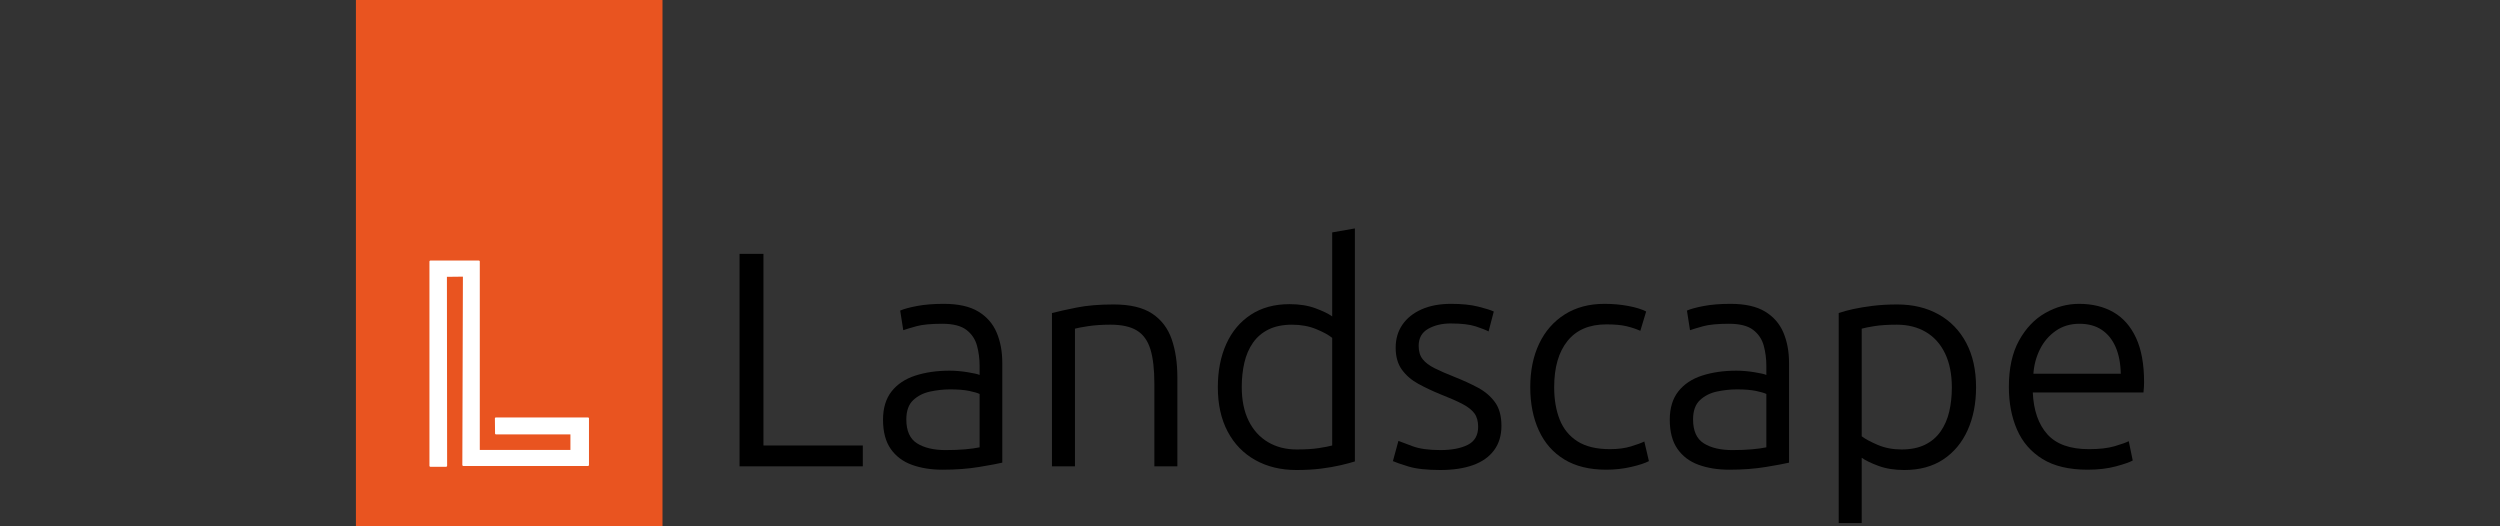 <?xml version="1.0" encoding="UTF-8" standalone="no"?>
<svg
   id="Logos_-_Light_Theme"
   data-name="Logos - Light Theme"
   width="1900"
   height="400"
   viewBox="0 0 1900 400"
   version="1.1"
   sodipodi:docname="landscape.svg"
   inkscape:version="1.2.2 (b0a8486541, 2022-12-01)"
   xmlns:inkscape="http://www.inkscape.org/namespaces/inkscape"
   xmlns:sodipodi="http://sodipodi.sourceforge.net/DTD/sodipodi-0.dtd"
   xmlns="http://www.w3.org/2000/svg"
   xmlns:svg="http://www.w3.org/2000/svg">
  <rect x="0" y="0" width="1900" height="400" fill="#333333" stroke="none"/>
  <defs
     id="defs11" />
  <sodipodi:namedview
     id="namedview11"
     pagecolor="#ffffff"
     bordercolor="#000000"
     borderopacity="0.25"
     inkscape:showpageshadow="2"
     inkscape:pageopacity="0.0"
     inkscape:pagecheckerboard="0"
     inkscape:deskcolor="#d1d1d1"
     showgrid="false"
     inkscape:zoom="0.50314368"
     inkscape:cx="928.1643"
     inkscape:cy="382.59449"
     inkscape:window-width="1868"
     inkscape:window-height="1014"
     inkscape:window-x="0"
     inkscape:window-y="0"
     inkscape:window-maximized="1"
     inkscape:current-layer="Logos_-_Light_Theme" />
  <g
     id="g4151"
     transform="translate(270.5)">
    <g
       id="Tags-3"
       data-name="Tags">
      <g
         id="g3">
        <rect
           stroke-width="0"
           fill="#e95420"
           width="233"
           height="400"
           id="rect1"
           x="0"
           y="0" />
        <g
           id="g2">
          <path
             stroke-width="0"
             fill="#ffffff"
             d="m 176.368,317.256 h -69.995 c -0.201,0 -0.394,0.081 -0.535,0.223 -0.141,0.143 -0.22,0.336 -0.218,0.537 l 0.114,11.387 c 0.004,0.412 0.34,0.744 0.753,0.744 h 56.535 V 341.928 H 94.142 V 198.763 c 0,-0.415 -0.337,-0.752 -0.753,-0.752 h -36.757 c -0.416,0 -0.753,0.337 -0.753,0.752 V 354.014 c 0,0.415 0.337,0.752 0.753,0.752 h 11.924 c 0.2,0 0.391,-0.08 0.533,-0.221 0.141,-0.141 0.221,-0.333 0.22,-0.532 L 69.159,210.388 81.313,210.254 80.876,353.383 c -4.9e-4,0.199 0.078,0.391 0.22,0.532 0.141,0.142 0.333,0.222 0.533,0.222 h 94.739 c 0.416,0 0.753,-0.337 0.753,-0.752 v -35.377 c 0,-0.415 -0.337,-0.752 -0.753,-0.752 z"
             id="path1" />
          <rect
             fill="none"
             stroke-width="0"
             x="27.745"
             y="188.844"
             width="177.568"
             height="177.231"
             id="rect2" />
        </g>
      </g>
    </g>
    <g
       id="Wordmark_Curves-3"
       data-name="Wordmark Curves"
       style="fill:#000000">
      <g
         id="g11"
         style="fill:#000000">
        <path
           stroke-width="0"
           fill="#fff"
           d="M 291.552,354.41 V 192.942 h 18.176 v 145.625 h 75.498 v 15.844 H 291.552 Z"
           id="path3"
           style="fill:#000000" />
        <path
           stroke-width="0"
           fill="#fff"
           d="m 445.806,356.974 c -8.701,0 -16.468,-1.245 -23.302,-3.729 -6.837,-2.482 -12.197,-6.524 -16.078,-12.116 -3.885,-5.592 -5.825,-12.968 -5.825,-22.135 0,-8.854 2.174,-16.037 6.524,-21.553 4.347,-5.512 10.369,-9.513 18.059,-11.999 7.69,-2.483 16.348,-3.729 25.982,-3.729 4.347,0 8.931,0.39 13.748,1.165 4.813,0.779 7.843,1.479 9.088,2.098 v -6.99 c 0,-5.279 -0.663,-10.369 -1.981,-15.262 -1.322,-4.893 -4.002,-8.891 -8.039,-11.999 -4.041,-3.105 -10.177,-4.66 -18.409,-4.66 -8.545,0 -15.07,0.622 -19.573,1.863 -4.508,1.245 -7.846,2.254 -10.02,3.029 l -2.33,-14.912 c 2.796,-1.241 7.067,-2.406 12.816,-3.495 5.746,-1.085 12.503,-1.631 20.273,-1.631 11.028,0 19.767,1.944 26.215,5.825 6.444,3.885 11.105,9.203 13.981,15.961 2.873,6.757 4.311,14.485 4.311,23.183 v 75.726 c -3.262,0.779 -9.088,1.864 -17.477,3.262 -8.388,1.398 -17.709,2.098 -27.962,2.098 z m 2.563,-14.912 c 5.436,0 10.329,-0.193 14.68,-0.583 4.347,-0.386 7.999,-0.892 10.952,-1.515 v -40.542 c -1.555,-0.775 -4.195,-1.551 -7.923,-2.33 -3.728,-0.775 -8.545,-1.165 -14.447,-1.165 -4.974,0 -10.02,0.547 -15.146,1.632 -5.126,1.088 -9.437,3.262 -12.933,6.523 -3.495,3.262 -5.243,8.155 -5.243,14.679 0,8.701 2.716,14.76 8.155,18.175 5.436,3.418 12.736,5.126 21.904,5.126 z"
           id="path4"
           style="fill:#000000" />
        <path
           stroke-width="0"
           fill="#fff"
           d="m 528.992,354.41 v -116.5 c 4.813,-1.241 11.105,-2.64 18.875,-4.194 7.766,-1.551 17.087,-2.33 27.962,-2.33 12.583,0 22.37,2.33 29.361,6.99 6.99,4.66 11.92,11.147 14.797,19.456 2.873,8.312 4.311,17.98 4.311,29.008 v 67.57 h -17.477 v -62.677 c 0,-11.027 -1.012,-19.806 -3.029,-26.329 -2.021,-6.524 -5.44,-11.261 -10.253,-14.213 -4.817,-2.949 -11.498,-4.428 -20.039,-4.428 -6.525,0 -12.274,0.39 -17.244,1.165 -4.974,0.779 -8.236,1.398 -9.787,1.864 v 104.617 h -17.477 z"
           id="path5"
           style="fill:#000000" />
        <path
           stroke-width="0"
           fill="#fff"
           d="m 714.708,357.206 c -11.808,0 -22.217,-2.526 -31.225,-7.572 -9.011,-5.046 -16.002,-12.269 -20.971,-21.669 -4.974,-9.396 -7.457,-20.621 -7.457,-33.669 0,-12.425 2.133,-23.376 6.408,-32.853 4.271,-9.473 10.486,-16.893 18.642,-22.252 8.156,-5.358 17.979,-8.038 29.477,-8.038 7.457,0 14.018,1.048 19.69,3.146 5.669,2.097 9.903,4.157 12.7,6.175 v -63.843 l 17.243,-3.028 v 177.08 c -2.953,0.932 -6.605,1.903 -10.952,2.912 -4.351,1.009 -9.284,1.864 -14.797,2.562 -5.516,0.699 -11.767,1.049 -18.758,1.049 z m 0.233,-15.611 c 6.834,0 12.467,-0.349 16.894,-1.048 4.428,-0.699 7.806,-1.358 10.137,-1.98 v -81.783 c -2.643,-2.174 -6.681,-4.387 -12.117,-6.641 -5.439,-2.25 -11.575,-3.379 -18.409,-3.379 -6.99,0 -12.932,1.205 -17.826,3.612 -4.893,2.41 -8.855,5.788 -11.884,10.135 -3.03,4.351 -5.207,9.4 -6.525,15.146 -1.321,5.748 -1.981,11.883 -1.981,18.407 0,10.099 1.748,18.68 5.243,25.746 3.495,7.07 8.389,12.466 14.68,16.193 6.291,3.729 13.551,5.592 21.787,5.592 z"
           id="path6"
           style="fill:#000000" />
        <path
           stroke-width="0"
           fill="#fff"
           d="m 824.225,357.206 c -10.41,0 -18.525,-0.896 -24.351,-2.68 -5.825,-1.783 -9.75,-3.146 -11.768,-4.077 l 4.195,-15.378 c 1.708,0.622 5.203,1.944 10.486,3.961 5.279,2.021 12.426,3.029 21.438,3.029 8.542,0 15.456,-1.318 20.739,-3.961 5.279,-2.64 7.923,-7.224 7.923,-13.747 0,-4.194 -0.932,-7.573 -2.797,-10.136 -1.864,-2.563 -4.857,-4.93 -8.971,-7.106 -4.118,-2.174 -9.75,-4.66 -16.894,-7.456 -6.059,-2.483 -11.651,-5.126 -16.777,-7.922 -5.126,-2.796 -9.284,-6.368 -12.467,-10.718 -3.186,-4.348 -4.777,-9.939 -4.777,-16.776 0,-6.677 1.708,-12.502 5.126,-17.476 3.415,-4.969 8.272,-8.854 14.564,-11.649 6.292,-2.796 13.784,-4.194 22.486,-4.194 8.076,0 14.913,0.699 20.506,2.098 5.592,1.397 9.554,2.643 11.884,3.728 l -3.961,15.146 c -2.021,-1.085 -5.283,-2.367 -9.787,-3.845 -4.507,-1.475 -10.875,-2.214 -19.108,-2.214 -6.524,0 -12.197,1.361 -17.01,4.077 -4.817,2.72 -7.224,7.03 -7.224,12.932 0,4.194 1.008,7.573 3.029,10.136 2.017,2.563 5.046,4.856 9.088,6.874 4.038,2.021 9.008,4.193 14.913,6.523 6.677,2.644 12.7,5.399 18.059,8.271 5.359,2.876 9.67,6.564 12.933,11.067 3.262,4.508 4.893,10.485 4.893,17.941 0,7.303 -1.864,13.478 -5.592,18.523 -3.728,5.05 -9.052,8.817 -15.962,11.301 -6.914,2.482 -15.186,3.728 -24.817,3.728 z"
           id="path7"
           style="fill:#000000" />
        <path
           stroke-width="0"
           fill="#fff"
           d="m 950.287,356.974 c -12.74,0 -23.382,-2.6 -31.924,-7.806 -8.545,-5.203 -14.993,-12.542 -19.34,-22.019 -4.351,-9.474 -6.524,-20.424 -6.524,-32.854 0,-12.582 2.25,-23.609 6.757,-33.086 4.504,-9.473 10.988,-16.893 19.457,-22.251 8.465,-5.359 18.525,-8.039 30.176,-8.039 6.368,0 12.427,0.546 18.176,1.631 5.745,1.089 10.253,2.487 13.515,4.194 l -4.427,14.679 c -3.109,-1.397 -6.605,-2.562 -10.486,-3.495 -3.885,-0.932 -9.011,-1.397 -15.379,-1.397 -12.897,0 -22.72,4.194 -29.477,12.582 -6.758,8.388 -10.137,20.118 -10.137,35.183 0,9.32 1.398,17.516 4.195,24.582 2.796,7.069 7.3,12.582 13.515,16.543 6.211,3.961 14.447,5.941 24.7,5.941 6.059,0 11.378,-0.699 15.962,-2.097 4.58,-1.398 7.959,-2.64 10.136,-3.729 l 3.495,14.912 c -2.953,1.555 -7.457,3.029 -13.515,4.427 -6.058,1.398 -12.35,2.098 -18.874,2.098 z"
           id="path8"
           style="fill:#000000" />
        <path
           stroke-width="0"
           fill="#fff"
           d="m 1043.728,356.974 c -8.701,0 -16.468,-1.245 -23.302,-3.729 -6.838,-2.482 -12.197,-6.524 -16.078,-12.116 -3.885,-5.592 -5.825,-12.968 -5.825,-22.135 0,-8.854 2.174,-16.037 6.524,-21.553 4.347,-5.512 10.369,-9.513 18.059,-11.999 7.69,-2.483 16.348,-3.729 25.982,-3.729 4.347,0 8.931,0.39 13.748,1.165 4.813,0.779 7.843,1.479 9.088,2.098 v -6.99 c 0,-5.279 -0.663,-10.369 -1.981,-15.262 -1.322,-4.893 -4.002,-8.891 -8.039,-11.999 -4.041,-3.105 -10.177,-4.66 -18.409,-4.66 -8.545,0 -15.07,0.622 -19.573,1.863 -4.508,1.245 -7.846,2.254 -10.02,3.029 l -2.33,-14.912 c 2.796,-1.241 7.067,-2.406 12.816,-3.495 5.746,-1.085 12.503,-1.631 20.273,-1.631 11.028,0 19.767,1.944 26.215,5.825 6.444,3.885 11.105,9.203 13.981,15.961 2.873,6.757 4.311,14.485 4.311,23.183 v 75.726 c -3.262,0.779 -9.088,1.864 -17.477,3.262 -8.388,1.398 -17.709,2.098 -27.962,2.098 z m 2.563,-14.912 c 5.436,0 10.329,-0.193 14.68,-0.583 4.347,-0.386 7.999,-0.892 10.952,-1.515 v -40.542 c -1.555,-0.775 -4.195,-1.551 -7.923,-2.33 -3.728,-0.775 -8.545,-1.165 -14.447,-1.165 -4.974,0 -10.02,0.547 -15.146,1.632 -5.126,1.088 -9.437,3.262 -12.933,6.523 -3.495,3.262 -5.243,8.155 -5.243,14.679 0,8.701 2.716,14.76 8.155,18.175 5.436,3.418 12.736,5.126 21.904,5.126 z"
           id="path9"
           style="fill:#000000" />
        <path
           stroke-width="0"
           fill="#fff"
           d="M 1126.915,397.516 V 237.91 c 3.106,-1.085 6.794,-2.097 11.069,-3.029 4.271,-0.932 9.204,-1.747 14.797,-2.446 5.592,-0.699 11.804,-1.049 18.642,-1.049 11.96,0 22.446,2.527 31.457,7.573 9.008,5.049 15.998,12.272 20.972,21.669 4.97,9.399 7.457,20.62 7.457,33.668 0,12.272 -2.137,23.147 -6.408,32.62 -4.274,9.477 -10.449,16.893 -18.525,22.252 -8.079,5.358 -17.942,8.038 -29.593,8.038 -7.457,0 -14.021,-1.049 -19.69,-3.146 -5.673,-2.097 -9.904,-4.154 -12.7,-6.175 v 49.63 h -17.477 z m 47.769,-55.921 c 6.991,0 12.933,-1.201 17.826,-3.611 4.894,-2.406 8.855,-5.785 11.884,-10.135 3.03,-4.348 5.203,-9.356 6.524,-15.029 1.318,-5.668 1.981,-11.767 1.981,-18.29 0,-10.096 -1.711,-18.717 -5.126,-25.863 -3.419,-7.143 -8.272,-12.582 -14.564,-16.31 -6.292,-3.729 -13.632,-5.593 -22.02,-5.593 -6.838,0 -12.466,0.35 -16.893,1.049 -4.428,0.699 -7.73,1.361 -9.904,1.98 v 81.783 c 2.64,2.021 6.678,4.194 12.117,6.524 5.436,2.329 11.494,3.494 18.175,3.494 z"
           id="path10"
           style="fill:#000000" />
        <path
           stroke-width="0"
           fill="#fff"
           d="m 1316.124,356.974 c -14.137,0 -25.595,-2.717 -34.37,-8.155 -8.779,-5.436 -15.226,-12.892 -19.341,-22.368 -4.117,-9.473 -6.175,-20.271 -6.175,-32.387 0,-14.133 2.563,-25.863 7.69,-35.184 5.126,-9.319 11.768,-16.31 19.923,-20.97 8.156,-4.66 16.737,-6.99 25.749,-6.99 10.097,0 18.835,2.138 26.215,6.408 7.377,4.273 13.085,10.798 17.127,19.571 4.038,8.777 6.059,19.922 6.059,33.436 0,1.089 -0.04,2.37 -0.117,3.845 -0.08,1.479 -0.196,2.836 -0.349,4.077 h -84.12 c 0.619,13.671 4.311,24.272 11.069,31.805 6.757,7.536 17.28,11.301 31.574,11.301 7.923,0 14.407,-0.735 19.457,-2.214 5.046,-1.475 8.658,-2.756 10.835,-3.845 l 3.029,14.68 c -2.177,1.245 -6.408,2.72 -12.699,4.427 -6.292,1.707 -13.479,2.563 -21.555,2.563 z m -41.244,-72.93 h 66.41 c -0.157,-7.922 -1.478,-14.715 -3.961,-20.388 -2.487,-5.668 -6.022,-10.019 -10.602,-13.048 -4.584,-3.028 -10.216,-4.543 -16.894,-4.543 -6.838,0 -12.816,1.787 -17.942,5.358 -5.126,3.575 -9.128,8.235 -12.001,13.98 -2.876,5.748 -4.544,11.963 -5.01,18.64 z"
           id="path11"
           style="fill:#000000" />
      </g>
    </g>
  </g>
</svg>
